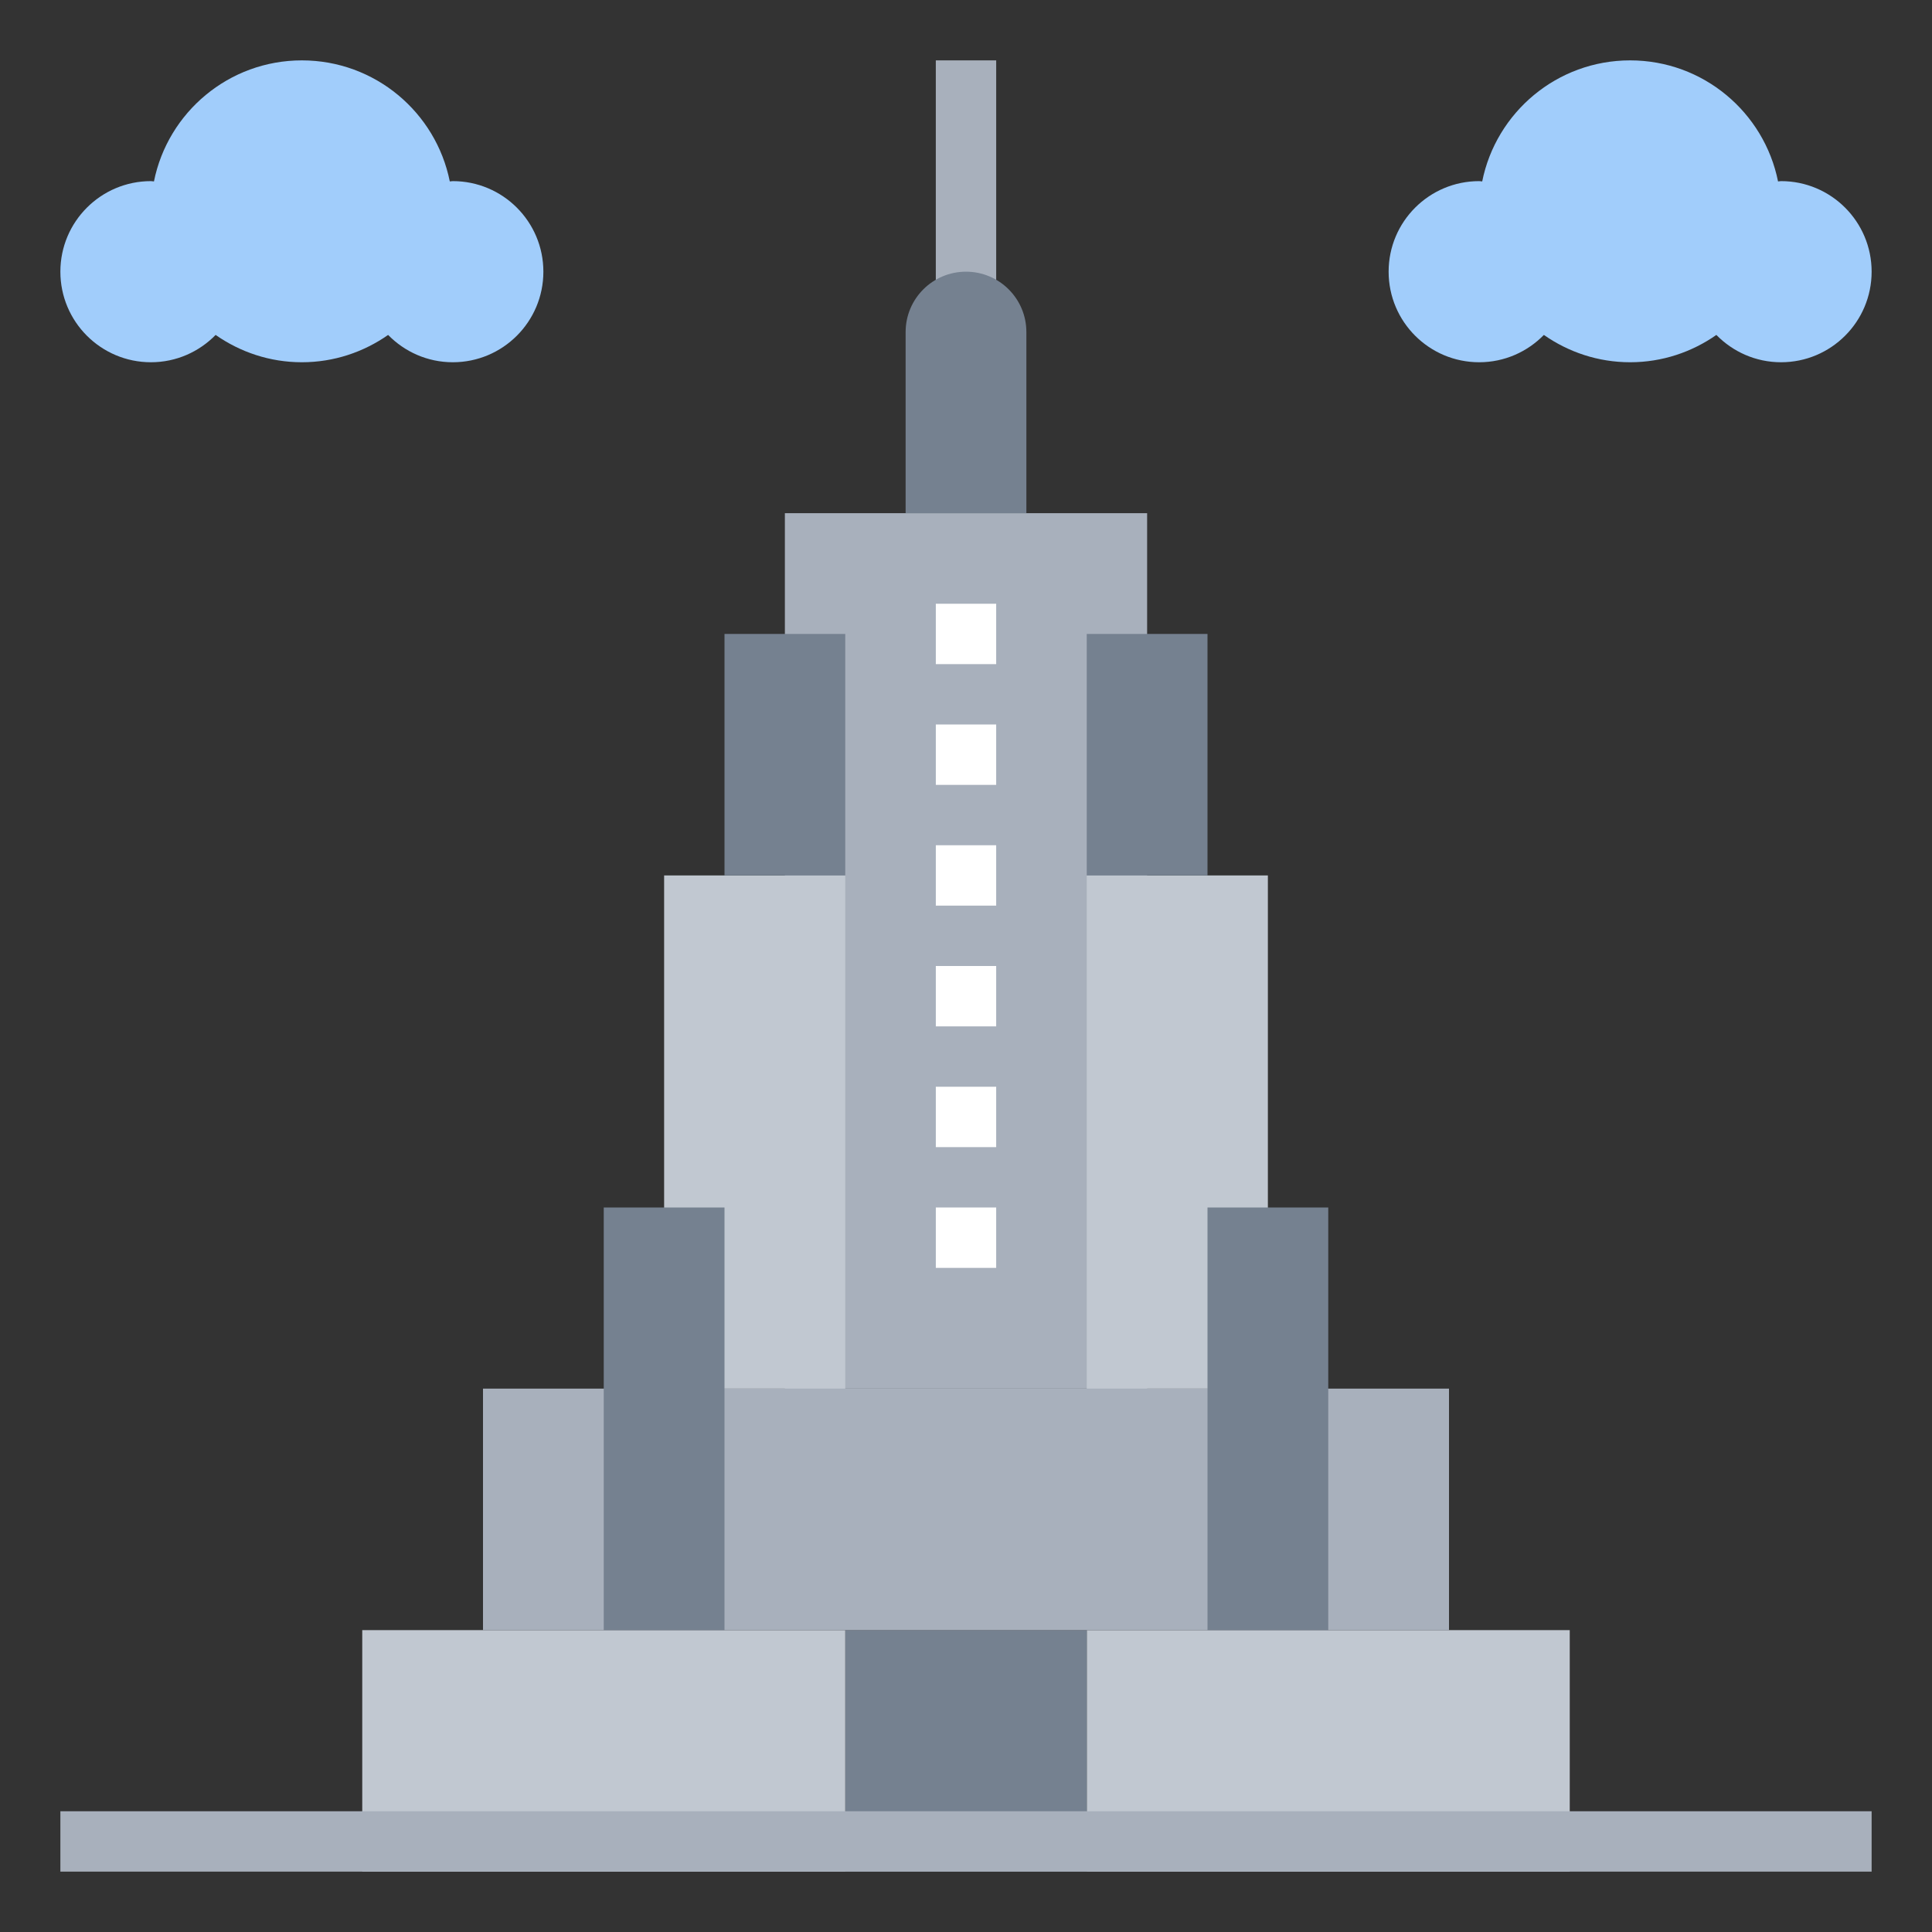 <svg id="Layer_3" enable-background="new 0 0 64 64" height="512" viewBox="0 0 64 64" width="512" xmlns="http://www.w3.org/2000/svg"><rect x="0" y="0" width="64" height="64" fill="#333333" stroke="none"/><path d="m26 17h12v29h-12z" fill="#a8b0bc"/><path d="m31 2h2v8h-2z" fill="#a8b0bc"/><path d="m30 17v-6c0-1.105.895-2 2-2 1.105 0 2 .895 2 2v6" fill="#758190"/><path d="m36 54h16v8h-16z" fill="#c1c8d1"/><path d="m28 54h8v8h-8z" fill="#758190"/><path d="m12 54h16v8h-16z" fill="#c1c8d1"/><path d="m16 46h32v8h-32z" fill="#a8b0bc"/><path d="m22 29h6v17h-6z" fill="#c1c8d1"/><path d="m36 29h6v17h-6z" fill="#c1c8d1"/><path d="m20 40h4v14h-4z" fill="#758190"/><path d="m40 40h4v14h-4z" fill="#758190"/><path d="m24 21h4v8h-4z" fill="#758190"/><path d="m36 21h4v8h-4z" fill="#758190"/><path d="m15 6c-.034 0-.066.009-.1.01-.459-2.287-2.478-4.01-4.9-4.01s-4.441 1.723-4.9 4.01c-.034-.001-.066-.01-.1-.01-1.657 0-3 1.343-3 3s1.343 3 3 3c.841 0 1.598-.348 2.143-.905.811.567 1.793.905 2.857.905s2.046-.338 2.857-.905c.545.557 1.302.905 2.143.905 1.657 0 3-1.343 3-3s-1.343-3-3-3z" fill="#a1cdfb"/><path d="m59 6c-.034 0-.066.009-.1.01-.459-2.287-2.478-4.01-4.9-4.01s-4.441 1.723-4.9 4.01c-.034-.001-.066-.01-.1-.01-1.657 0-3 1.343-3 3s1.343 3 3 3c.841 0 1.598-.348 2.143-.905.811.567 1.793.905 2.857.905s2.046-.338 2.857-.905c.545.557 1.302.905 2.143.905 1.657 0 3-1.343 3-3s-1.343-3-3-3z" fill="#a1cdfb"/><path d="m2 60h60v2h-60z" fill="#a8b0bc"/><g fill="#fff"><path d="m31 20h2v2h-2z"/><path d="m31 24h2v2h-2z"/><path d="m31 28h2v2h-2z"/><path d="m31 32h2v2h-2z"/><path d="m31 36h2v2h-2z"/><path d="m31 40h2v2h-2z"/></g></svg>